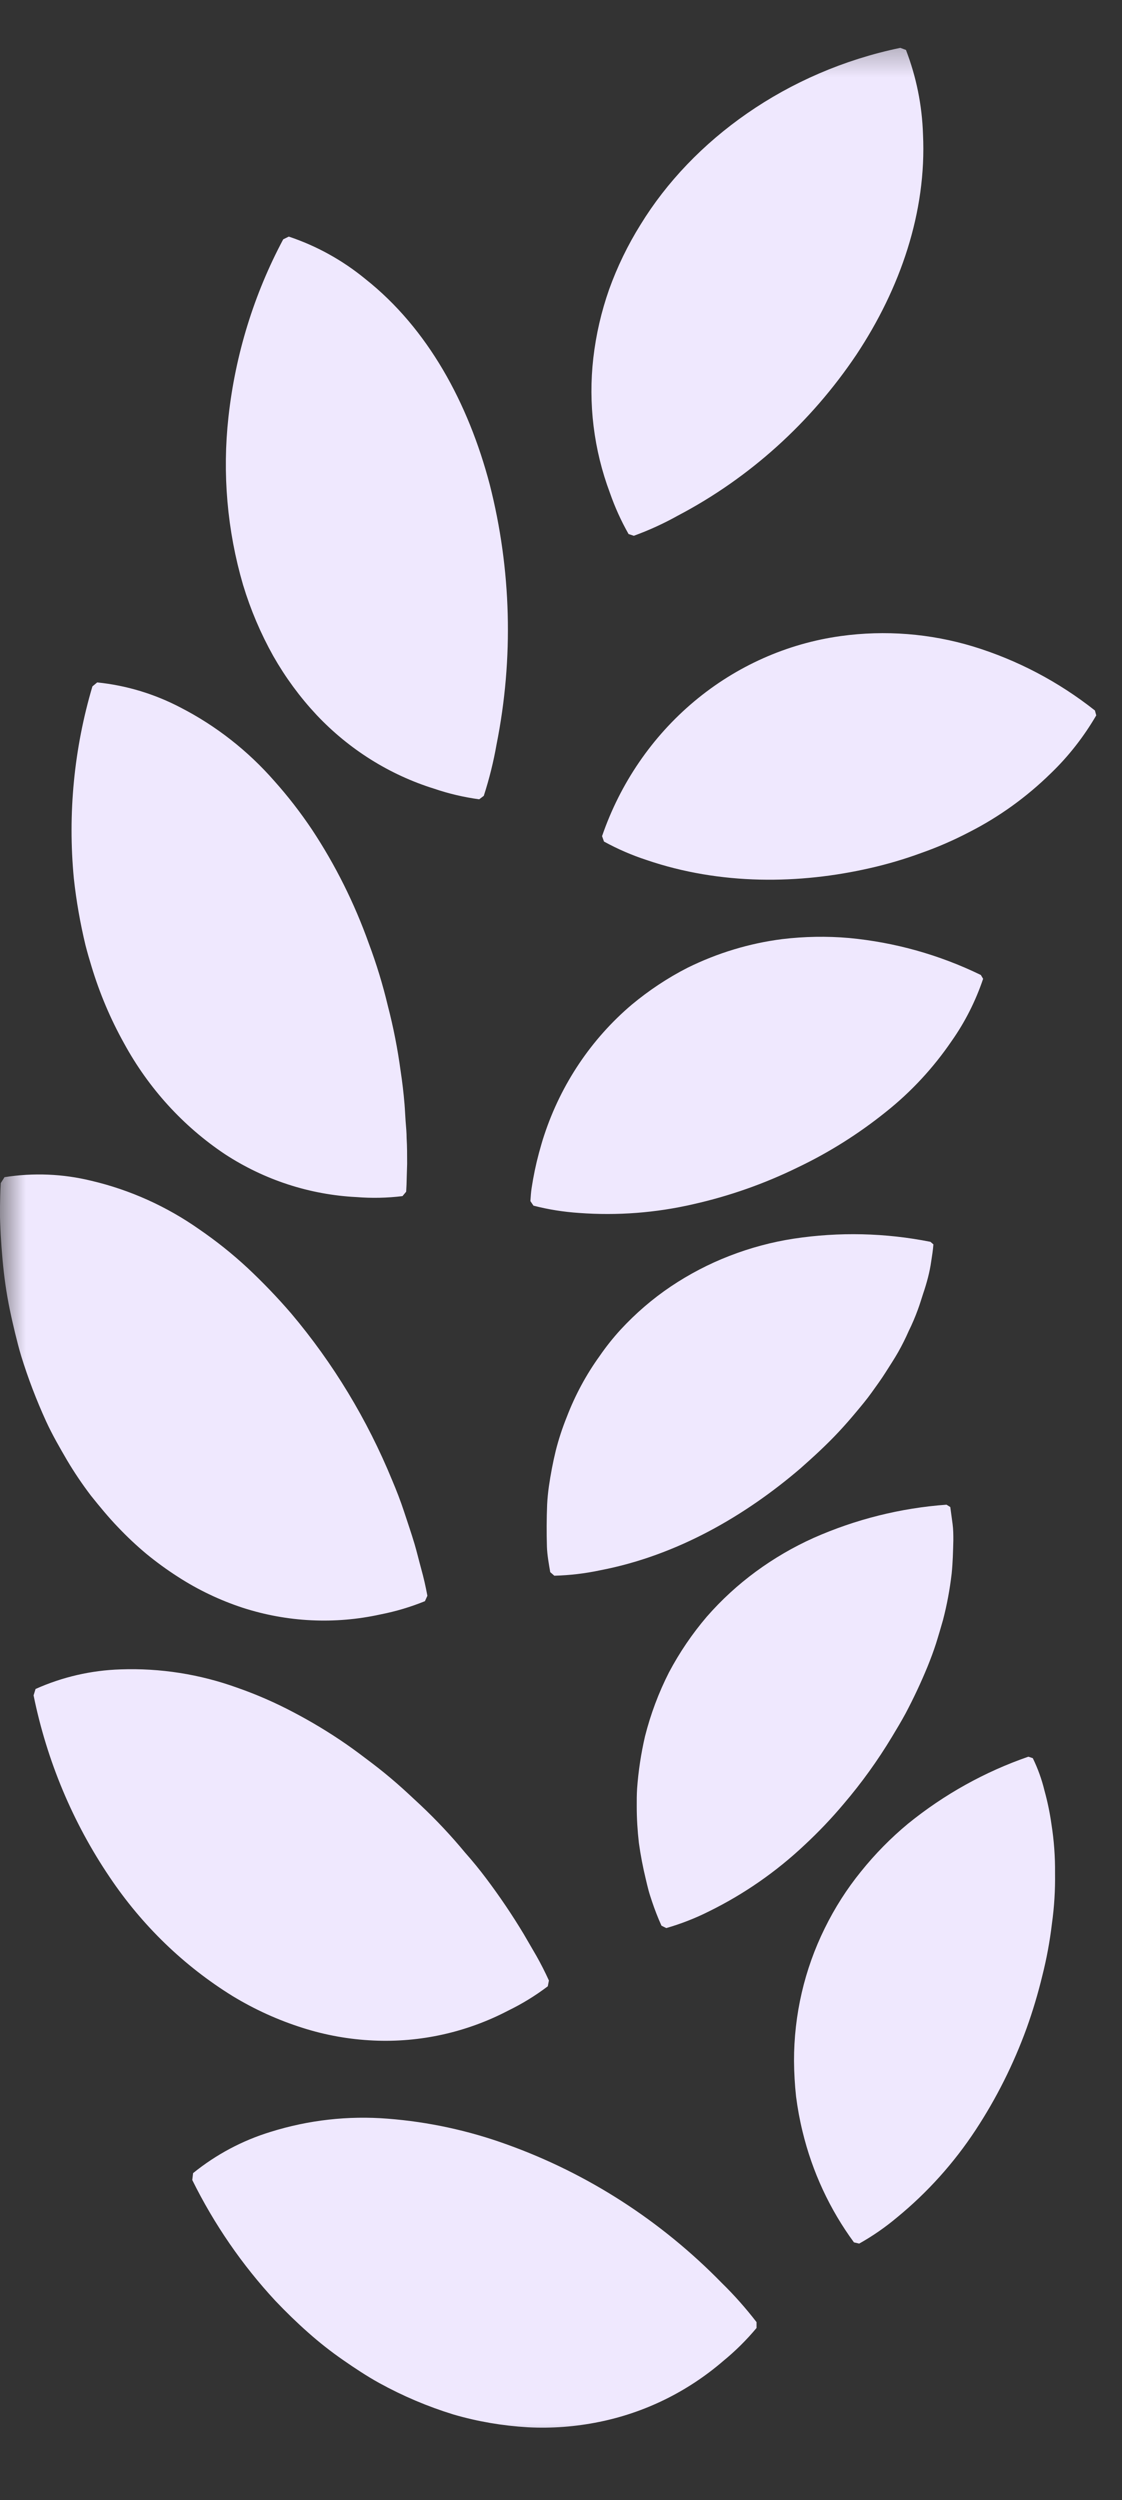 <svg width="22" height="49" viewBox="0 0 22 49" fill="none" xmlns="http://www.w3.org/2000/svg">
<rect x="0" y="0" width="22" height="49" fill="#333333" stroke="none"/>
<g clip-path="url(#clip0_7850_32980)">
<mask id="mask0_7850_32980" style="mask-type:luminance" maskUnits="userSpaceOnUse" x="0" y="0" width="22" height="49">
<path d="M0 0.5H22V48.02H0V0.5Z" fill="white"/>
</mask>
<g mask="url(#mask0_7850_32980)">
<path d="M3.77 42.727C4.198 43.593 4.747 44.391 5.398 45.093C5.608 45.314 5.823 45.523 6.044 45.718C6.261 45.911 6.489 46.09 6.727 46.255C6.96 46.417 7.195 46.572 7.433 46.704C7.898 46.96 8.386 47.167 8.89 47.322C9.366 47.461 9.855 47.544 10.349 47.573C10.818 47.598 11.289 47.562 11.749 47.468C12.645 47.287 13.482 46.876 14.182 46.273C14.419 46.079 14.637 45.863 14.834 45.627V45.512C14.624 45.24 14.397 44.983 14.152 44.744C12.962 43.526 11.524 42.599 9.942 42.031C9.187 41.757 8.401 41.587 7.603 41.525C6.828 41.463 6.048 41.551 5.304 41.784C4.754 41.952 4.238 42.226 3.786 42.592L3.77 42.727ZM20.164 34.43C19.311 34.725 18.514 35.168 17.806 35.742C17.468 36.022 17.158 36.337 16.881 36.682C16.604 37.023 16.366 37.397 16.171 37.794C15.773 38.6 15.567 39.491 15.569 40.396C15.571 40.628 15.584 40.859 15.609 41.09C15.639 41.322 15.681 41.553 15.737 41.78C15.927 42.566 16.27 43.304 16.744 43.949L16.847 43.973C17.112 43.825 17.362 43.651 17.595 43.455C18.187 42.969 18.704 42.394 19.129 41.748C19.538 41.126 19.873 40.457 20.129 39.754C20.25 39.417 20.353 39.073 20.437 38.725C20.522 38.389 20.585 38.049 20.626 37.703C20.672 37.375 20.692 37.043 20.687 36.711C20.69 36.391 20.667 36.071 20.617 35.756C20.586 35.533 20.54 35.312 20.48 35.095C20.427 34.875 20.35 34.662 20.251 34.459L20.164 34.43ZM0.659 33.231C0.919 34.509 1.426 35.72 2.15 36.79C2.785 37.737 3.607 38.532 4.563 39.123C4.995 39.385 5.455 39.594 5.934 39.745C6.385 39.889 6.853 39.972 7.324 39.993C8.238 40.035 9.148 39.833 9.964 39.407C10.237 39.274 10.497 39.115 10.741 38.93L10.763 38.817C10.688 38.652 10.606 38.49 10.517 38.333L10.267 37.903C10.041 37.528 9.795 37.164 9.532 36.815C9.402 36.642 9.265 36.474 9.121 36.312C8.849 35.983 8.557 35.672 8.247 35.38C8.092 35.236 7.938 35.09 7.785 34.957C7.627 34.819 7.464 34.686 7.297 34.559C7.13 34.433 6.967 34.308 6.798 34.191C6.461 33.957 6.109 33.745 5.746 33.555C5.393 33.369 5.027 33.209 4.651 33.078C3.917 32.813 3.141 32.691 2.363 32.719C1.789 32.737 1.224 32.867 0.697 33.103L0.657 33.233L0.659 33.231ZM18.559 29.491C17.661 29.556 16.779 29.776 15.951 30.143C15.553 30.322 15.174 30.543 14.82 30.803C14.469 31.061 14.146 31.357 13.858 31.687C13.573 32.021 13.325 32.386 13.118 32.776C12.915 33.175 12.757 33.596 12.647 34.032C12.569 34.369 12.517 34.712 12.492 35.057C12.485 35.173 12.484 35.288 12.485 35.406C12.485 35.644 12.5 35.882 12.527 36.119C12.56 36.358 12.606 36.597 12.663 36.832C12.68 36.904 12.697 36.978 12.717 37.052C12.737 37.126 12.762 37.199 12.787 37.275C12.838 37.426 12.897 37.581 12.97 37.742L13.064 37.789C13.354 37.706 13.637 37.595 13.907 37.459C14.589 37.123 15.22 36.685 15.778 36.159C16.049 35.907 16.305 35.639 16.544 35.354C16.895 34.943 17.212 34.502 17.492 34.037C17.582 33.888 17.673 33.736 17.756 33.583C17.914 33.285 18.057 32.98 18.186 32.667C18.248 32.514 18.305 32.362 18.354 32.21C18.379 32.133 18.4 32.057 18.423 31.983L18.49 31.752C18.568 31.454 18.624 31.15 18.66 30.843C18.683 30.62 18.687 30.408 18.693 30.192C18.693 30.086 18.693 29.98 18.678 29.868L18.633 29.537L18.559 29.491ZM0.015 23.188C0.005 23.36 0.001 23.528 -0.001 23.697C-0.003 23.865 0.006 24.032 0.014 24.2C0.033 24.532 0.061 24.86 0.107 25.181C0.152 25.501 0.221 25.817 0.295 26.124C0.333 26.279 0.371 26.43 0.416 26.579C0.551 27.015 0.714 27.441 0.903 27.855C1.026 28.123 1.173 28.376 1.315 28.62C1.458 28.861 1.615 29.093 1.784 29.315C1.954 29.527 2.128 29.739 2.31 29.928C2.488 30.116 2.676 30.293 2.874 30.458C3.068 30.617 3.27 30.764 3.48 30.899C3.88 31.159 4.311 31.364 4.762 31.512C5.637 31.794 6.567 31.839 7.463 31.641C7.76 31.583 8.051 31.496 8.332 31.382L8.38 31.276C8.347 31.097 8.307 30.92 8.258 30.745C8.213 30.581 8.174 30.416 8.128 30.26C8.065 30.049 7.992 29.837 7.922 29.624C7.852 29.412 7.774 29.212 7.689 29.011C7.2 27.82 6.532 26.717 5.709 25.742C5.44 25.43 5.154 25.132 4.854 24.851C4.558 24.576 4.243 24.325 3.911 24.097C3.269 23.645 2.551 23.321 1.793 23.143C1.235 23.006 0.656 22.982 0.088 23.072L0.015 23.188ZM18.244 24.339C17.361 24.163 16.455 24.142 15.564 24.277C15.133 24.343 14.71 24.457 14.303 24.615C13.9 24.771 13.515 24.972 13.154 25.214C12.794 25.456 12.464 25.741 12.168 26.061C12.02 26.223 11.882 26.396 11.757 26.578C11.493 26.944 11.277 27.345 11.114 27.77C11.027 27.986 10.954 28.207 10.897 28.433C10.841 28.663 10.797 28.896 10.763 29.13C10.746 29.25 10.734 29.369 10.728 29.49C10.717 29.765 10.716 30.041 10.724 30.316C10.73 30.476 10.758 30.634 10.789 30.813L10.869 30.883C11.171 30.875 11.471 30.84 11.766 30.777C13.28 30.487 14.616 29.703 15.691 28.783C15.952 28.553 16.216 28.31 16.448 28.061C16.564 27.937 16.674 27.811 16.78 27.684C16.886 27.557 16.995 27.428 17.088 27.297C17.182 27.166 17.278 27.035 17.362 26.902C17.446 26.768 17.536 26.634 17.612 26.499C17.688 26.365 17.756 26.228 17.818 26.087C17.886 25.95 17.946 25.808 17.999 25.663C18.038 25.557 18.069 25.452 18.102 25.351C18.137 25.249 18.168 25.146 18.195 25.041C18.222 24.936 18.244 24.83 18.259 24.722C18.275 24.617 18.294 24.504 18.302 24.389L18.244 24.339ZM1.812 13.453C1.451 14.671 1.327 15.951 1.448 17.218C1.496 17.659 1.573 18.095 1.676 18.525C1.712 18.665 1.752 18.804 1.794 18.94C1.953 19.467 2.167 19.973 2.434 20.451C2.913 21.329 3.591 22.074 4.41 22.621C5.185 23.127 6.073 23.416 6.989 23.462C7.289 23.486 7.592 23.48 7.892 23.443L7.964 23.357C7.97 23.261 7.974 23.168 7.975 23.077C7.976 22.985 7.982 22.896 7.983 22.81C7.983 22.637 7.983 22.47 7.973 22.307C7.973 22.202 7.962 22.084 7.953 21.973C7.945 21.863 7.941 21.753 7.932 21.643C7.914 21.424 7.888 21.205 7.855 20.988C7.797 20.559 7.714 20.134 7.605 19.715C7.506 19.299 7.381 18.89 7.231 18.49C6.95 17.703 6.577 16.955 6.119 16.262C5.894 15.926 5.647 15.607 5.379 15.307C4.86 14.714 4.237 14.226 3.543 13.869C3.032 13.601 2.477 13.433 1.906 13.375L1.812 13.453ZM19.232 19.109C18.418 18.713 17.543 18.468 16.646 18.384C16.211 18.346 15.773 18.354 15.338 18.406C14.694 18.488 14.068 18.678 13.482 18.967C13.092 19.166 12.725 19.41 12.386 19.692C11.596 20.362 11.002 21.246 10.672 22.245C10.632 22.361 10.602 22.477 10.568 22.596C10.507 22.823 10.459 23.053 10.424 23.285C10.411 23.368 10.406 23.454 10.4 23.541L10.46 23.63C10.753 23.706 11.052 23.753 11.353 23.773C12.105 23.829 12.861 23.771 13.596 23.601C14.302 23.442 14.988 23.201 15.641 22.881C16.256 22.588 16.835 22.223 17.369 21.794C17.865 21.4 18.3 20.931 18.66 20.403C18.923 20.03 19.13 19.619 19.277 19.184L19.232 19.109ZM5.553 4.691C4.979 5.767 4.615 6.948 4.48 8.169C4.357 9.276 4.454 10.398 4.766 11.464C4.913 11.95 5.112 12.418 5.359 12.859C5.597 13.277 5.882 13.665 6.209 14.014C6.847 14.69 7.641 15.187 8.516 15.459C8.803 15.557 9.098 15.625 9.396 15.666L9.486 15.598C9.593 15.268 9.677 14.93 9.737 14.587C10.073 12.903 10.027 11.162 9.603 9.498C9.182 7.897 8.389 6.438 7.165 5.469C6.717 5.101 6.208 4.819 5.662 4.637L5.553 4.691ZM21.469 13.925C20.753 13.359 19.943 12.934 19.079 12.67C18.239 12.416 17.357 12.347 16.489 12.466C15.435 12.611 14.44 13.054 13.613 13.746C12.787 14.438 12.161 15.352 11.805 16.388L11.843 16.494C12.109 16.64 12.388 16.761 12.676 16.855C14.133 17.353 15.682 17.33 17.061 17.014C17.401 16.937 17.737 16.838 18.066 16.717C18.388 16.604 18.701 16.467 19.004 16.309C19.59 16.011 20.128 15.623 20.602 15.159C20.95 14.825 21.25 14.441 21.495 14.021L21.469 13.925ZM17.653 0.938C15.427 1.399 13.579 2.739 12.56 4.402C12.31 4.802 12.103 5.229 11.943 5.674C11.791 6.107 11.687 6.556 11.634 7.014C11.531 7.909 11.643 8.817 11.958 9.657C12.056 9.938 12.178 10.209 12.325 10.467L12.428 10.501C12.728 10.392 13.018 10.259 13.297 10.103C14.697 9.367 15.898 8.283 16.793 6.95C17.651 5.656 18.171 4.157 18.098 2.632C18.08 2.065 17.967 1.506 17.764 0.979L17.653 0.938Z" fill="#EFE8FE"/>
</g>
</g>
<defs>
<clipPath id="clip0_7850_32980">
<rect width="22" height="48" fill="white" transform="translate(0 0.5)"/>
</clipPath>
</defs>
</svg>

